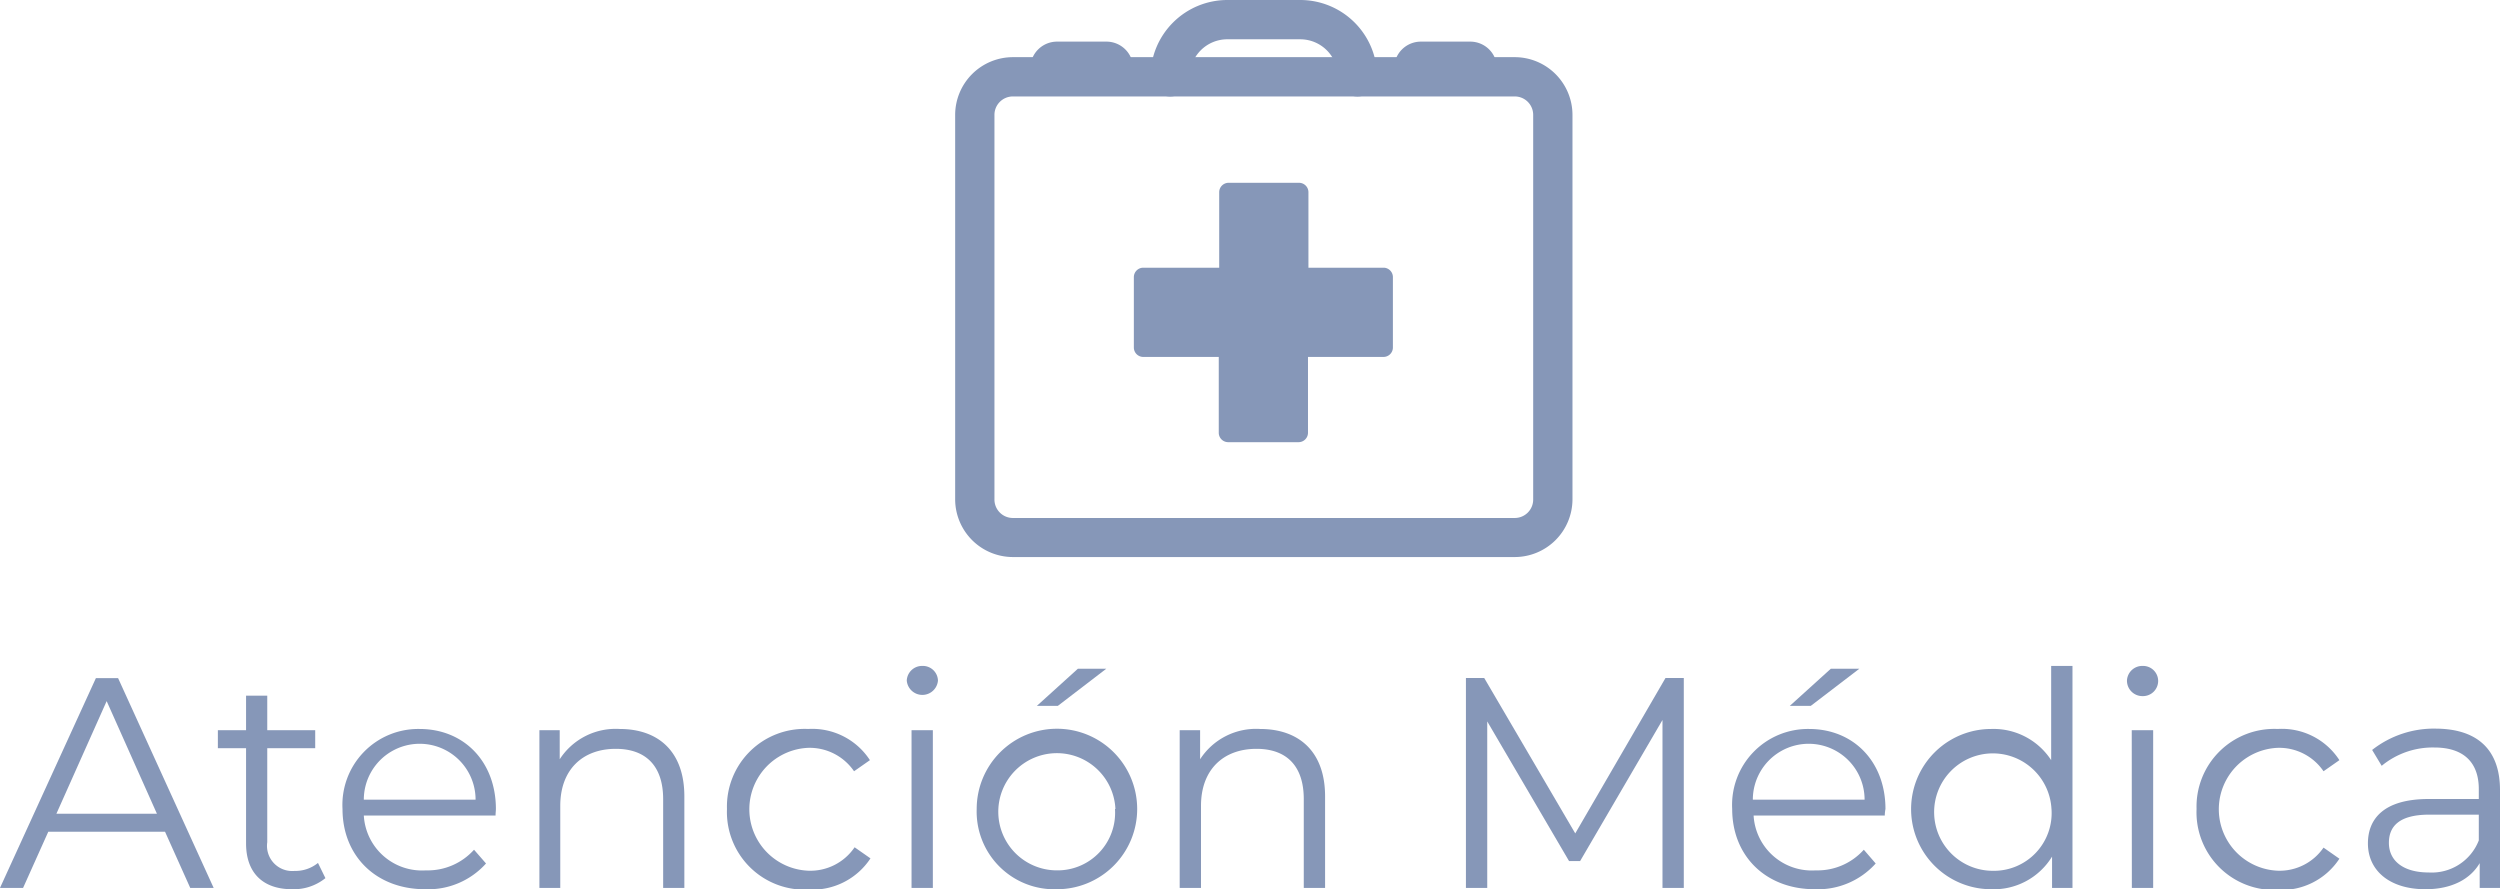 <svg xmlns="http://www.w3.org/2000/svg" viewBox="0 0 225.25 80.12"><defs><style>.cls-1{fill:#8697b8;}</style></defs><title>s4-primary</title><g id="Capa_2" data-name="Capa 2"><g id="Capa_1-2" data-name="Capa 1"><path class="cls-1" d="M14.87,74.94H4.35L2.08,80H0l8.64-18.9h2L19.25,80H17.14Zm-.73-1.62L9.61,63.17,5.08,73.32Z"/><path class="cls-1" d="M29.32,79.12a4.55,4.55,0,0,1-3,1c-2.67,0-4.15-1.51-4.15-4.13V67.41H19.63V65.79h2.54V62.68h1.91v3.11H28.4v1.62H24.08v8.47a2.27,2.27,0,0,0,2.46,2.59,3.21,3.21,0,0,0,2.11-.72Z"/><path class="cls-1" d="M44.65,73.48H32.78a5.25,5.25,0,0,0,5.59,4.94,5.6,5.6,0,0,0,4.34-1.86l1.08,1.24a7,7,0,0,1-5.48,2.32c-4.43,0-7.45-3-7.45-7.23a6.84,6.84,0,0,1,6.94-7.21c4,0,6.88,2.94,6.88,7.21C44.68,73.05,44.65,73.26,44.65,73.48ZM32.78,72.05H42.85a5,5,0,0,0-10.07,0Z"/><path class="cls-1" d="M61.66,71.75V80H59.75v-8c0-3-1.57-4.53-4.27-4.53-3,0-5,1.89-5,5.13V80H48.6V65.79h1.83v2.62a6,6,0,0,1,5.4-2.73C59.29,65.68,61.66,67.68,61.66,71.75Z"/><path class="cls-1" d="M65.5,72.89a7,7,0,0,1,7.32-7.21,6.2,6.2,0,0,1,5.56,2.81l-1.43,1a4.85,4.85,0,0,0-4.13-2.11,5.54,5.54,0,0,0,0,11.07A4.82,4.82,0,0,0,77,76.34l1.43,1a6.26,6.26,0,0,1-5.56,2.81A7,7,0,0,1,65.5,72.89Z"/><path class="cls-1" d="M81.7,61.31A1.38,1.38,0,0,1,83.1,60a1.36,1.36,0,0,1,1.41,1.32,1.41,1.41,0,0,1-2.81,0Zm.43,4.48h1.92V80H82.13Z"/><path class="cls-1" d="M88,72.89a7.23,7.23,0,1,1,7.24,7.23A7,7,0,0,1,88,72.89Zm12.5,0a5.28,5.28,0,1,0-5.26,5.53A5.18,5.18,0,0,0,100.46,72.89ZM97.12,60.25h2.56L95.31,63.6H93.42Z"/><path class="cls-1" d="M119.39,71.75V80h-1.92v-8c0-3-1.56-4.53-4.26-4.53-3,0-5,1.89-5,5.13V80h-1.92V65.79h1.84v2.62a6,6,0,0,1,5.4-2.73C117,65.68,119.39,67.68,119.39,71.75Z"/><path class="cls-1" d="M151.71,61.09V80h-1.92V64.87l-7.42,12.71h-1L134,65V80h-1.92V61.09h1.65l8.2,14,8.13-14Z"/><path class="cls-1" d="M169.82,73.48H158a5.25,5.25,0,0,0,5.59,4.94,5.6,5.6,0,0,0,4.34-1.86L169,77.8a7,7,0,0,1-5.48,2.32c-4.43,0-7.45-3-7.45-7.23A6.84,6.84,0,0,1,163,65.68c4,0,6.88,2.94,6.88,7.21C169.85,73.05,169.82,73.26,169.82,73.48ZM158,72.05H168a5,5,0,0,0-10.07,0Zm5.15-8.45h-1.89l3.7-3.35h2.57Z"/><path class="cls-1" d="M186.73,60V80h-1.84V77.18a6.16,6.16,0,0,1-5.48,2.94,7.22,7.22,0,0,1,0-14.44,6.2,6.2,0,0,1,5.4,2.81V60Zm-1.89,12.93a5.29,5.29,0,1,0-5.27,5.53A5.2,5.2,0,0,0,184.84,72.89Z"/><path class="cls-1" d="M191.64,61.31A1.38,1.38,0,0,1,193.05,60a1.36,1.36,0,0,1,1.4,1.32,1.37,1.37,0,0,1-1.4,1.4A1.39,1.39,0,0,1,191.64,61.31Zm.43,4.48H194V80h-1.92Z"/><path class="cls-1" d="M197.91,72.89a7,7,0,0,1,7.31-7.21,6.17,6.17,0,0,1,5.56,2.81l-1.43,1a4.83,4.83,0,0,0-4.13-2.11,5.54,5.54,0,0,0,0,11.07,4.8,4.8,0,0,0,4.13-2.08l1.43,1a6.24,6.24,0,0,1-5.56,2.81A7,7,0,0,1,197.91,72.89Z"/><path class="cls-1" d="M225.25,71.19V80h-1.83V77.77c-.86,1.46-2.54,2.35-4.89,2.35-3.21,0-5.18-1.67-5.18-4.13,0-2.19,1.4-4,5.48-4h4.51V71.1c0-2.42-1.38-3.75-4-3.75A7.22,7.22,0,0,0,214.59,69l-.86-1.43a9,9,0,0,1,5.77-1.92C223.18,65.68,225.25,67.51,225.25,71.19Zm-1.91,4.53V73.4h-4.46c-2.75,0-3.64,1.08-3.64,2.54,0,1.64,1.32,2.67,3.59,2.67A4.55,4.55,0,0,0,223.34,75.72Z"/><path class="cls-1" d="M124.7,24.12h-6.81V17.31a.85.85,0,0,0-.85-.84h-6.35a.85.85,0,0,0-.84.84v6.81H103a.85.85,0,0,0-.84.84v6.35a.85.85,0,0,0,.84.85h6.81V39a.85.85,0,0,0,.84.84H117a.85.85,0,0,0,.85-.84V32.16h6.81a.85.85,0,0,0,.84-.85V25A.85.85,0,0,0,124.7,24.12Z"/><path class="cls-1" d="M136.48,50.19H91.26A5.21,5.21,0,0,1,86.06,45V10.36a5.21,5.21,0,0,1,5.2-5.21h45.22a5.21,5.21,0,0,1,5.2,5.21V45A5.21,5.21,0,0,1,136.48,50.19ZM91.26,8.69a1.66,1.66,0,0,0-1.66,1.67V45a1.66,1.66,0,0,0,1.66,1.67h45.22A1.66,1.66,0,0,0,138.14,45V10.36a1.66,1.66,0,0,0-1.66-1.67Z"/><path class="cls-1" d="M122.31,8.69a1.77,1.77,0,0,1-1.77-1.77,3.39,3.39,0,0,0-3.38-3.38h-6.58a3.38,3.38,0,0,0-3.38,3.38,1.77,1.77,0,1,1-3.54,0A6.93,6.93,0,0,1,110.58,0h6.58a6.93,6.93,0,0,1,6.92,6.92A1.77,1.77,0,0,1,122.31,8.69Z"/><path class="cls-1" d="M101.22,7.81a.89.89,0,0,1-.89-.89V6.16a.64.64,0,0,0-.64-.64H95.24a.64.64,0,0,0-.64.64v.76a.89.89,0,1,1-1.77,0V6.16a2.41,2.41,0,0,1,2.41-2.41h4.45a2.41,2.41,0,0,1,2.41,2.41v.76A.88.88,0,0,1,101.22,7.81Z"/><path class="cls-1" d="M134,7.81a.89.89,0,0,1-.89-.89V6.16a.64.64,0,0,0-.64-.64h-4.45a.64.64,0,0,0-.64.64v.76a.89.89,0,1,1-1.77,0V6.16a2.41,2.41,0,0,1,2.41-2.41h4.45a2.41,2.41,0,0,1,2.41,2.41v.76A.89.89,0,0,1,134,7.81Z"/></g></g></svg>